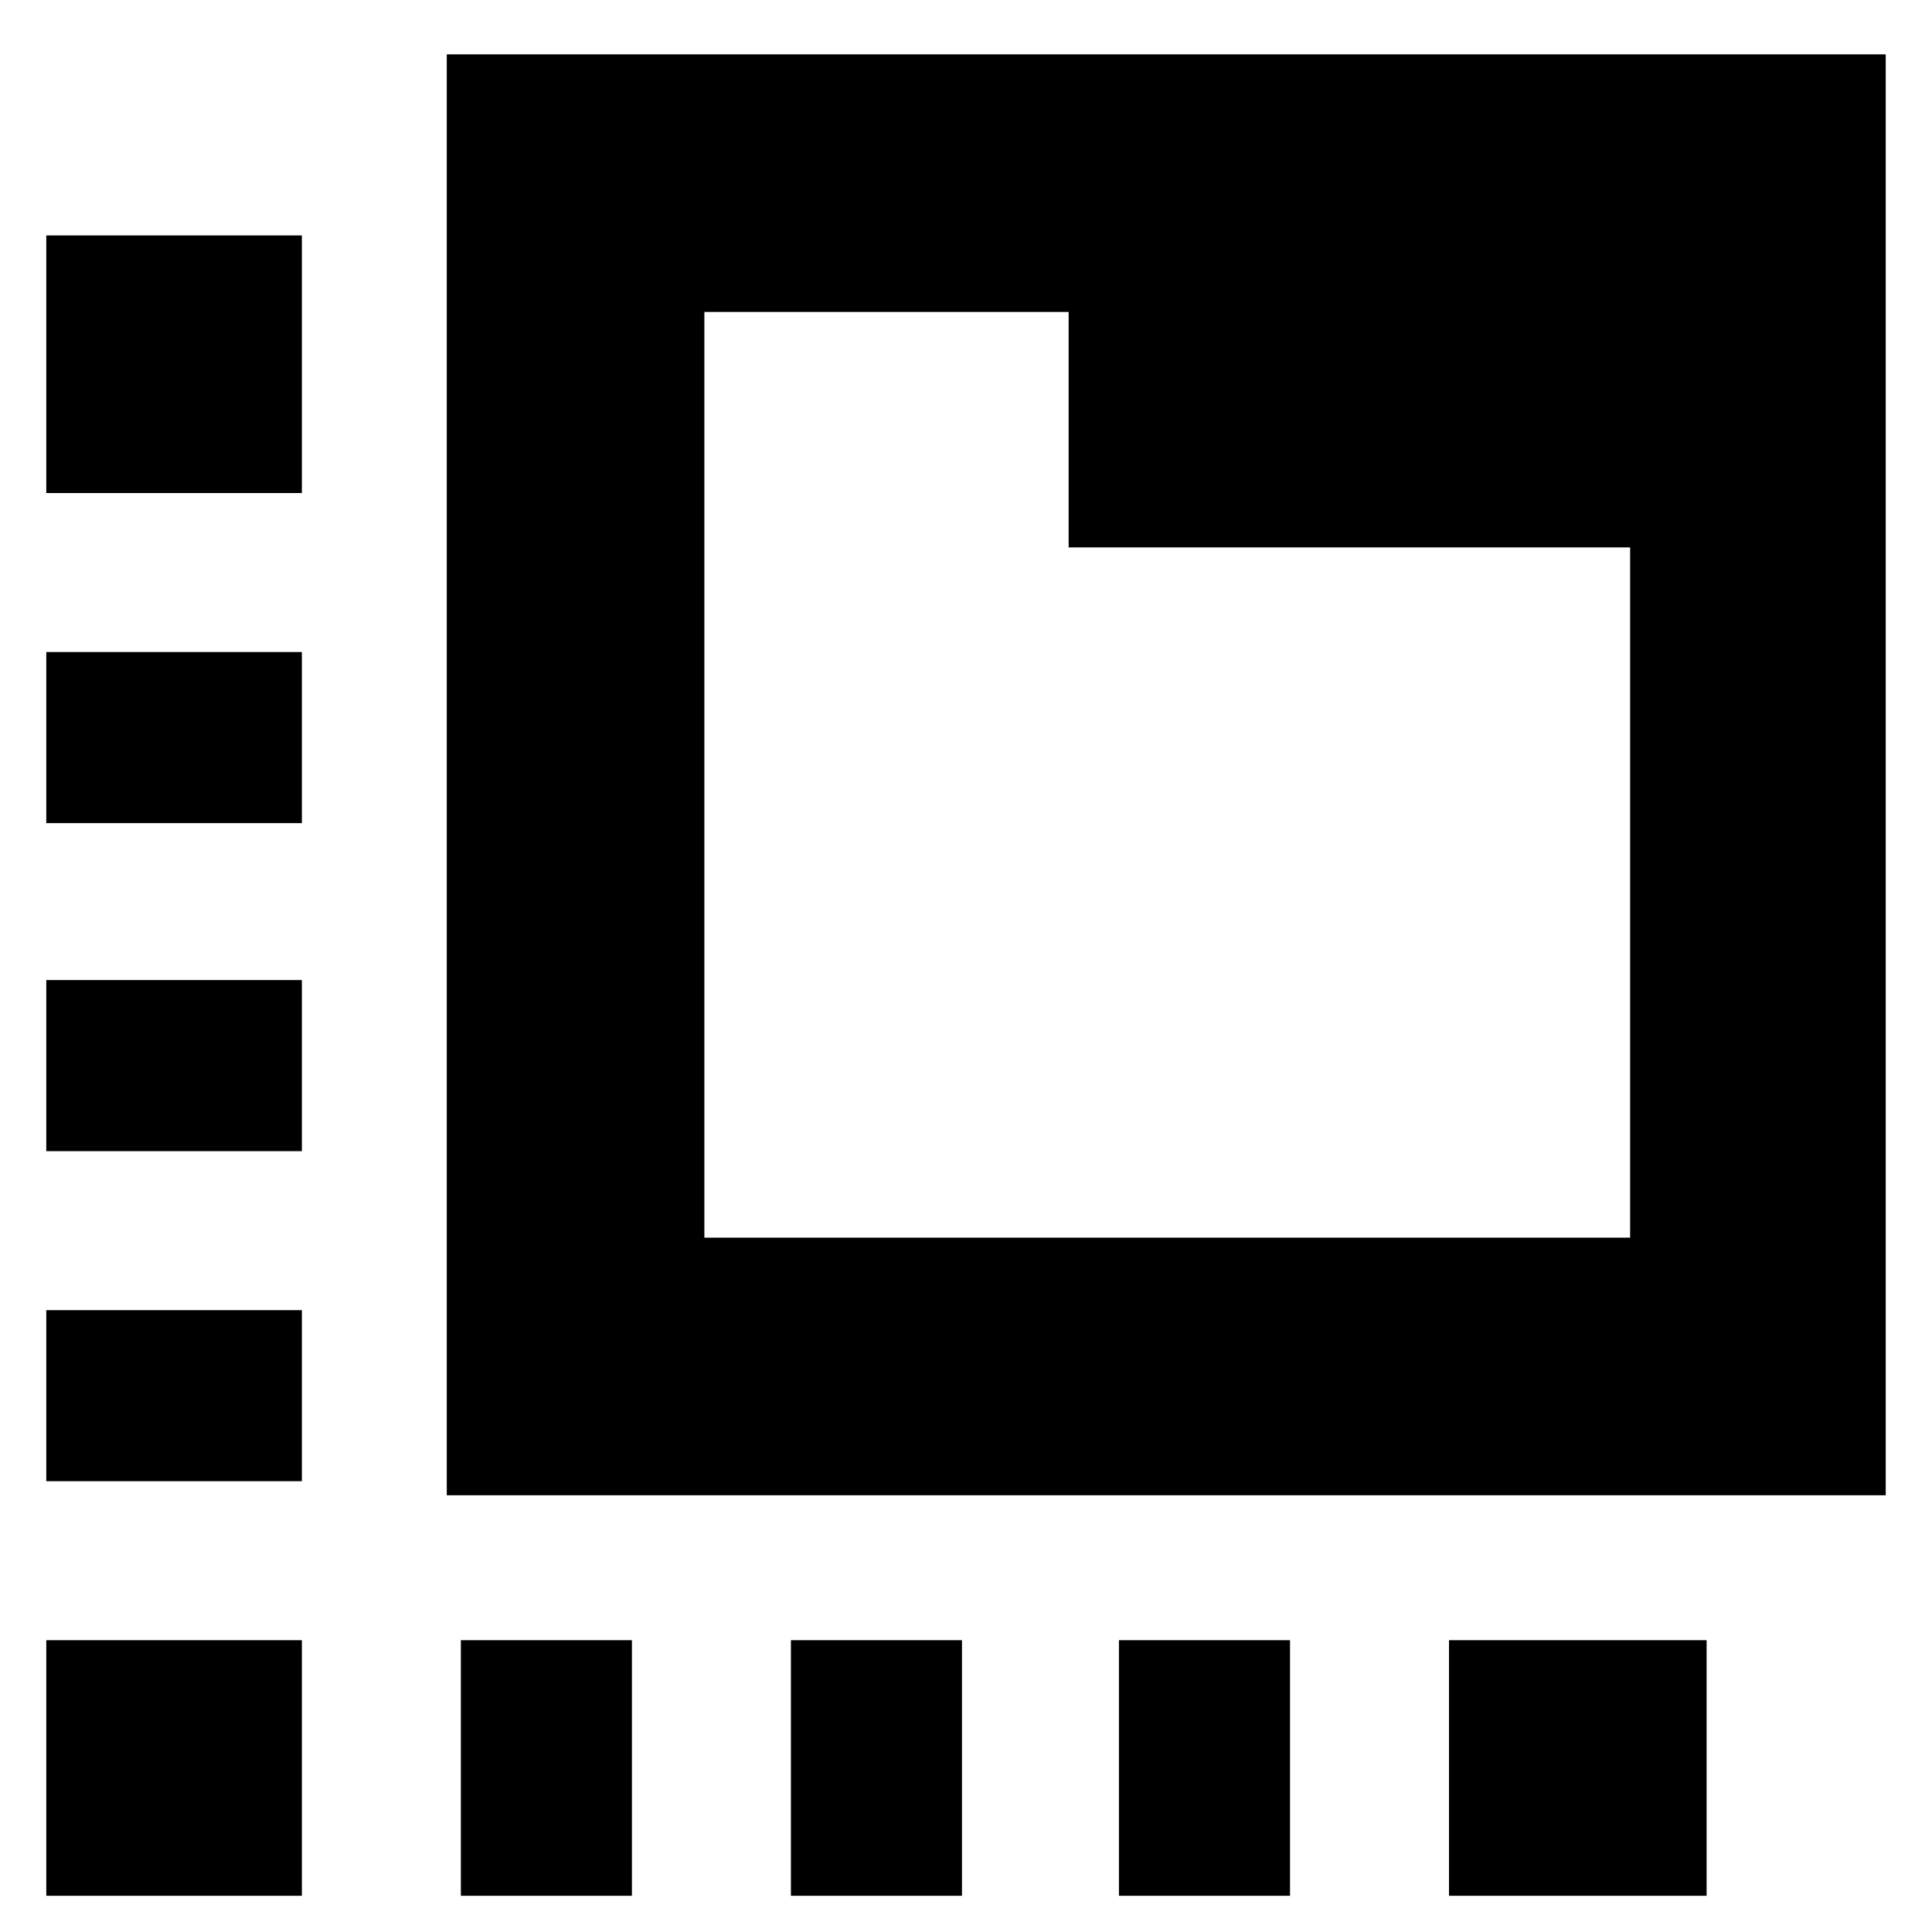 <svg xmlns="http://www.w3.org/2000/svg" height="20" viewBox="0 96 960 960" width="20"><path d="M150 1038H23V911h127v127ZM23 832v-85h127v85H23Zm0-164v-85h127v85H23Zm0-163v-85h127v85H23Zm0-164V213h127v128H23Zm206 697V911h85v127h-85Zm164 0V911h85v127h-85Zm163 0V911h85v127h-85Zm164 0V911h128v127H720ZM222 839V123h715v716H222Zm128-128h460V368H531V251H350v460Zm0-460v460-460Z"/></svg>